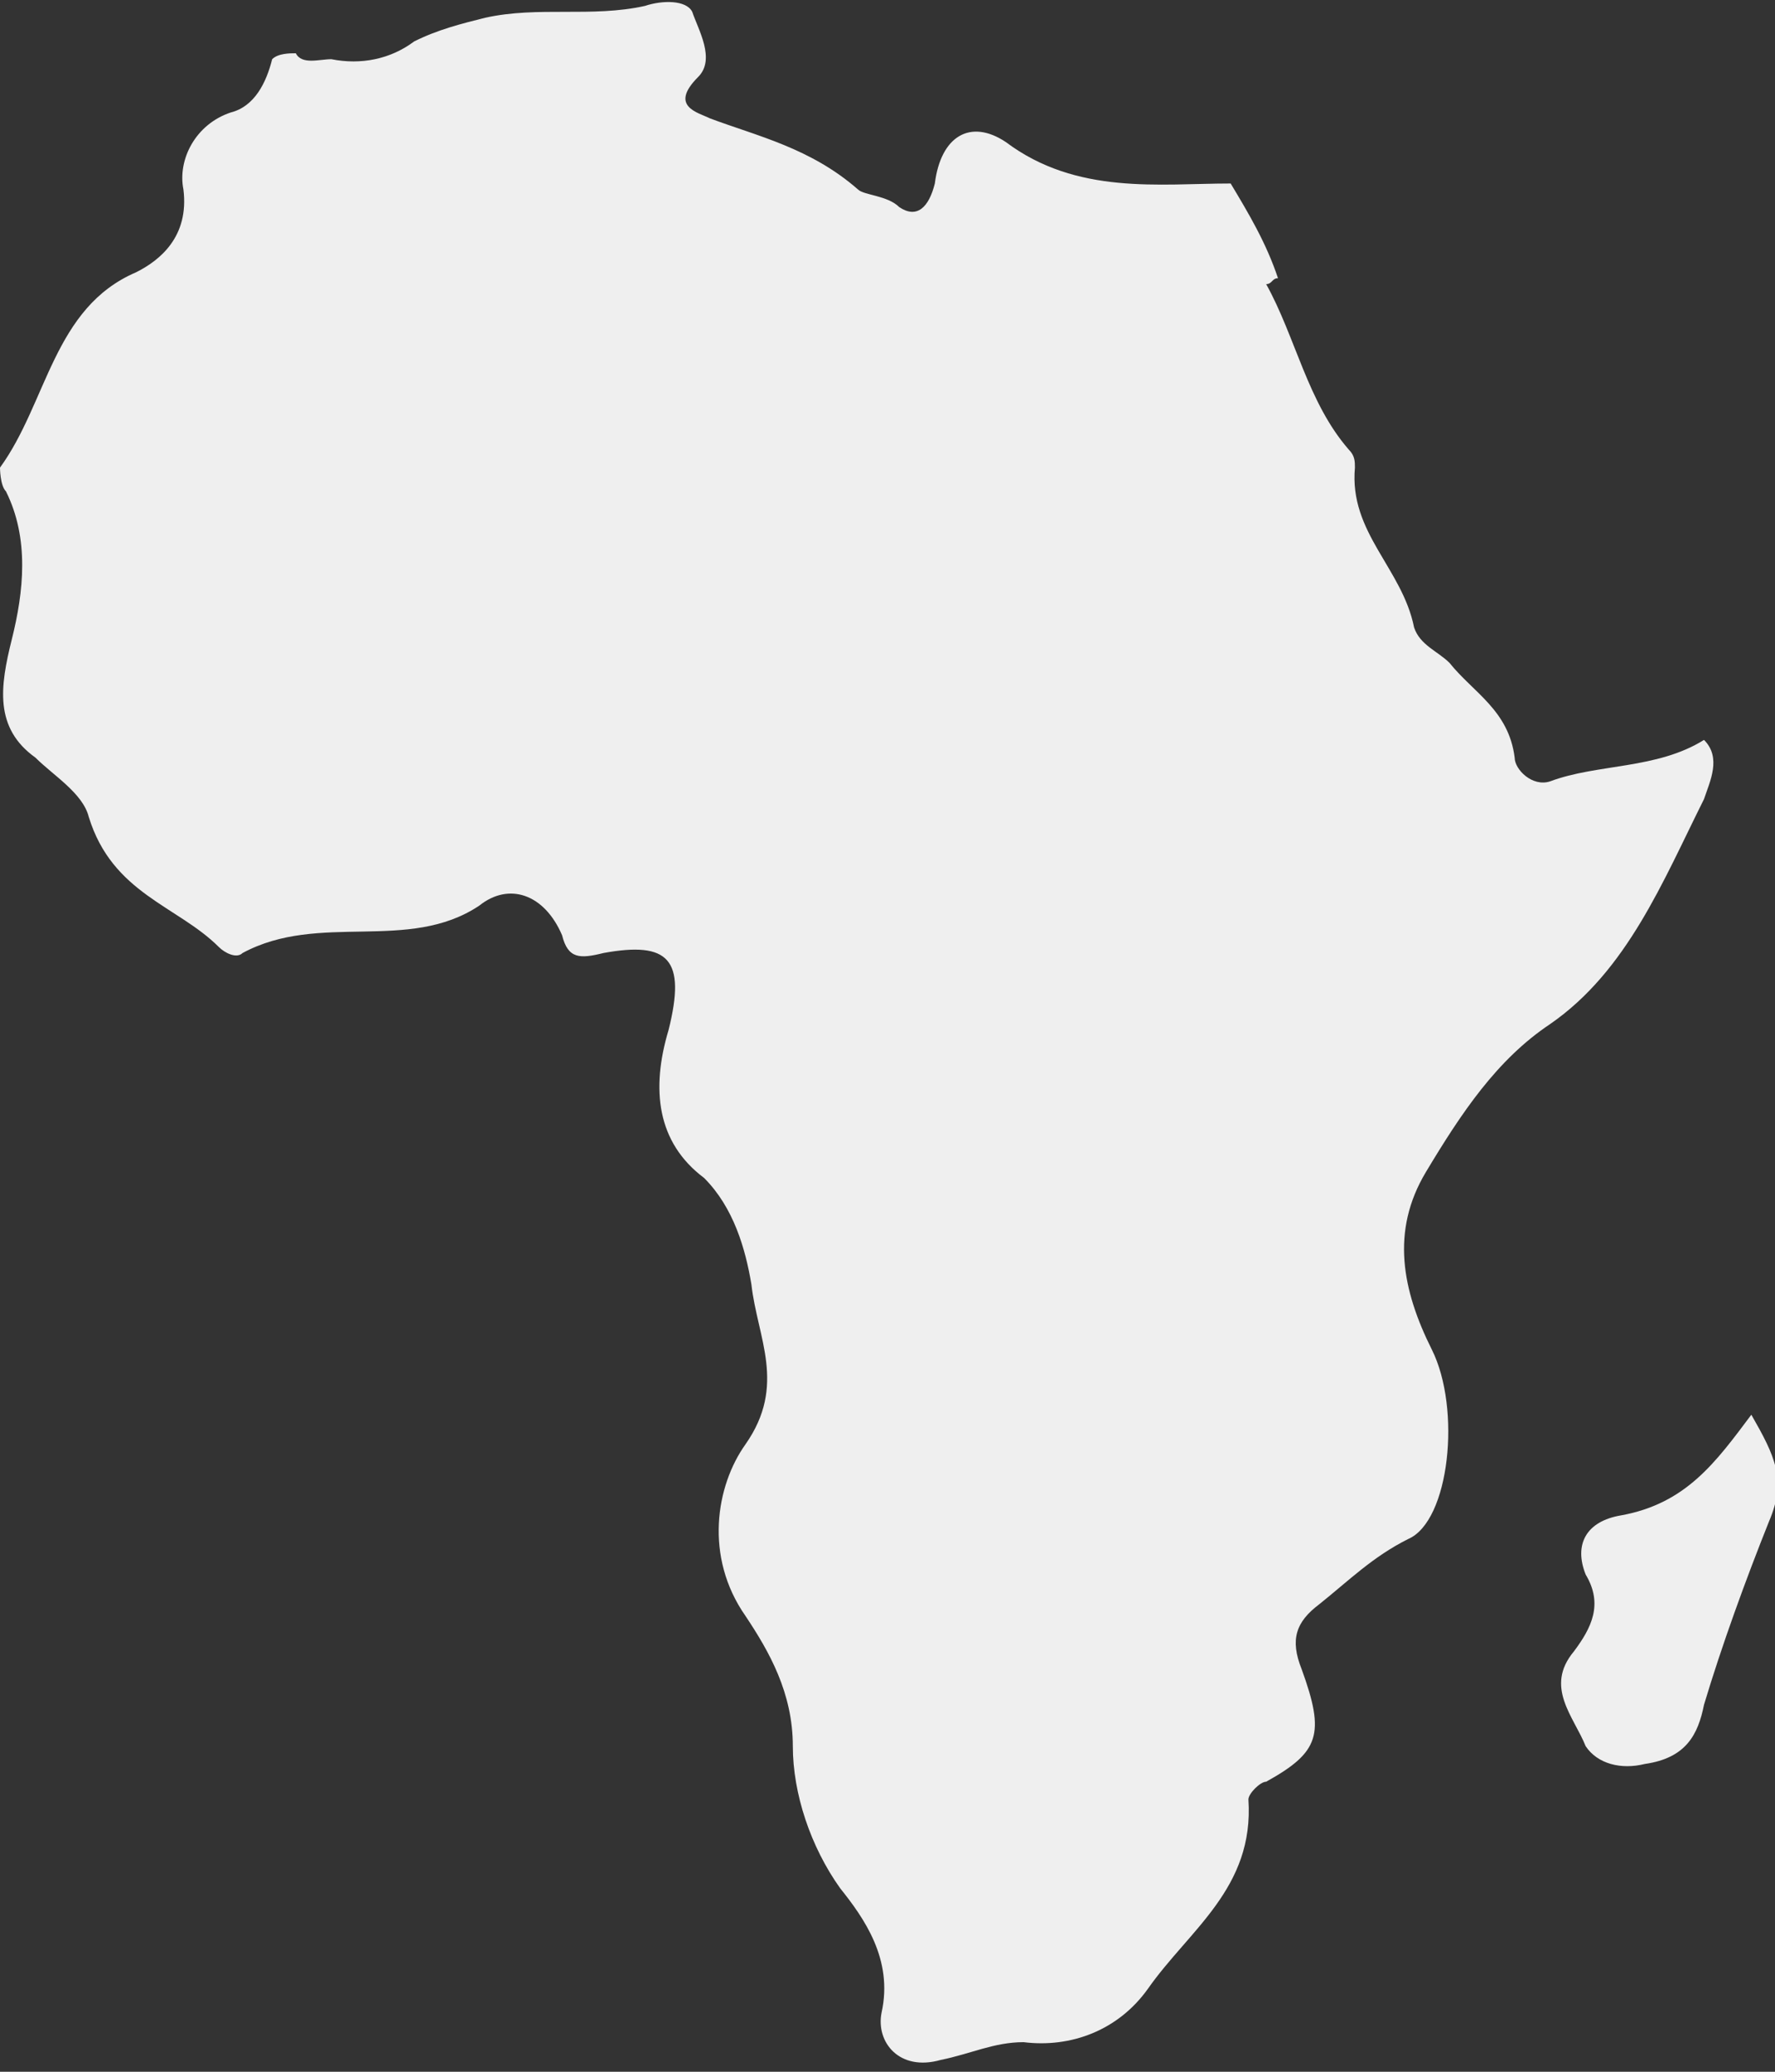 <?xml version="1.0" encoding="utf-8"?>
<!-- Generator: Adobe Illustrator 22.1.0, SVG Export Plug-In . SVG Version: 6.00 Build 0)  -->
<svg version="1.1" id="레이어_1" xmlns="http://www.w3.org/2000/svg" xmlns:xlink="http://www.w3.org/1999/xlink" x="0px"
	 y="0px" viewBox="0 0 30 35" style="enable-background:new 0 0 30 35;" xml:space="preserve">
<rect x="0" y="0" width="30" height="35" fill="#333333" stroke="none"/>
<style type="text/css">
	.st0{fill-rule:evenodd;clip-rule:evenodd;fill:#EFEFEF;}
</style>
<g>
	<path class="st0" d="M17,2.4c-0.6-0.4-1.1-0.1-1.2,0.7c-0.1,0.4-0.3,0.6-0.6,0.4c-0.2-0.2-0.6-0.2-0.7-0.3C13.7,2.5,12.8,2.3,12,2
		c-0.2-0.1-0.7-0.2-0.2-0.7c0.3-0.3,0-0.8-0.1-1.1c-0.1-0.2-0.5-0.2-0.8-0.1c-0.9,0.2-1.8,0-2.7,0.2C7.8,0.4,7.4,0.5,7,0.7
		C6.6,1,6.1,1.1,5.6,1C5.4,1,5.1,1.1,5,0.9C4.9,0.9,4.7,0.9,4.6,1C4.5,1.4,4.3,1.8,3.9,1.9C3.3,2.1,3,2.7,3.1,3.2
		C3.2,4,2.7,4.4,2.3,4.6C0.9,5.2,0.8,6.8,0,7.9C0,7.9,0,8.2,0.1,8.3c0.4,0.8,0.3,1.7,0.1,2.5c-0.2,0.8-0.3,1.5,0.4,2
		c0.3,0.3,0.8,0.6,0.9,1C1.9,15.1,3,15.3,3.7,16c0.1,0.1,0.3,0.2,0.4,0.1c1.3-0.7,2.8,0,4-0.8c0.5-0.4,1.1-0.2,1.4,0.5
		c0.1,0.4,0.3,0.4,0.7,0.3c1.1-0.2,1.4,0.1,1.1,1.3c-0.3,1-0.2,1.9,0.6,2.5c0.5,0.5,0.7,1.2,0.8,1.8c0.1,0.9,0.6,1.7-0.1,2.7
		c-0.5,0.7-0.7,1.9,0,2.9c0.4,0.6,0.8,1.3,0.8,2.2c0,0.8,0.3,1.7,0.8,2.4c0.4,0.5,0.9,1.2,0.7,2.1c-0.1,0.5,0.3,1,1,0.8
		c0.5-0.1,0.9-0.3,1.4-0.3c0.8,0.1,1.6-0.2,2.1-0.9c0.7-1,1.8-1.7,1.7-3.2c0-0.1,0.2-0.3,0.3-0.3c0.9-0.5,1-0.8,0.6-1.9
		c-0.2-0.5-0.1-0.8,0.3-1.1c0.5-0.4,0.9-0.8,1.5-1.1c0.7-0.3,0.9-2.2,0.4-3.2c-0.5-1-0.7-2-0.1-3c0.6-1,1.2-1.9,2.1-2.5
		c1.3-0.9,1.9-2.4,2.6-3.8c0.1-0.3,0.3-0.7,0-1c-0.8,0.5-1.8,0.4-2.6,0.7c-0.3,0.1-0.6-0.2-0.6-0.4c-0.1-0.8-0.7-1.1-1.1-1.6
		c-0.2-0.2-0.5-0.3-0.6-0.6c-0.2-1-1.1-1.6-1-2.7c0-0.1,0-0.2-0.1-0.3c-0.7-0.8-0.9-1.9-1.4-2.8c0.1,0,0.1-0.1,0.2-0.1
		c-0.2-0.6-0.5-1.1-0.8-1.6C19.6,3.1,18.2,3.3,17,2.4"/>
	<path class="st0" d="M29.6,23.9c0.4,0.7,0.6,1.1,0.3,1.8c-0.4,1-0.8,2.1-1.1,3.1c-0.1,0.5-0.3,0.9-1,1c-0.4,0.1-0.8,0-1-0.3
		c-0.2-0.5-0.7-1-0.2-1.6c0.3-0.4,0.5-0.8,0.2-1.3c-0.2-0.5,0-0.9,0.6-1C28.5,25.4,29,24.7,29.6,23.9"/>
</g>
</svg>
